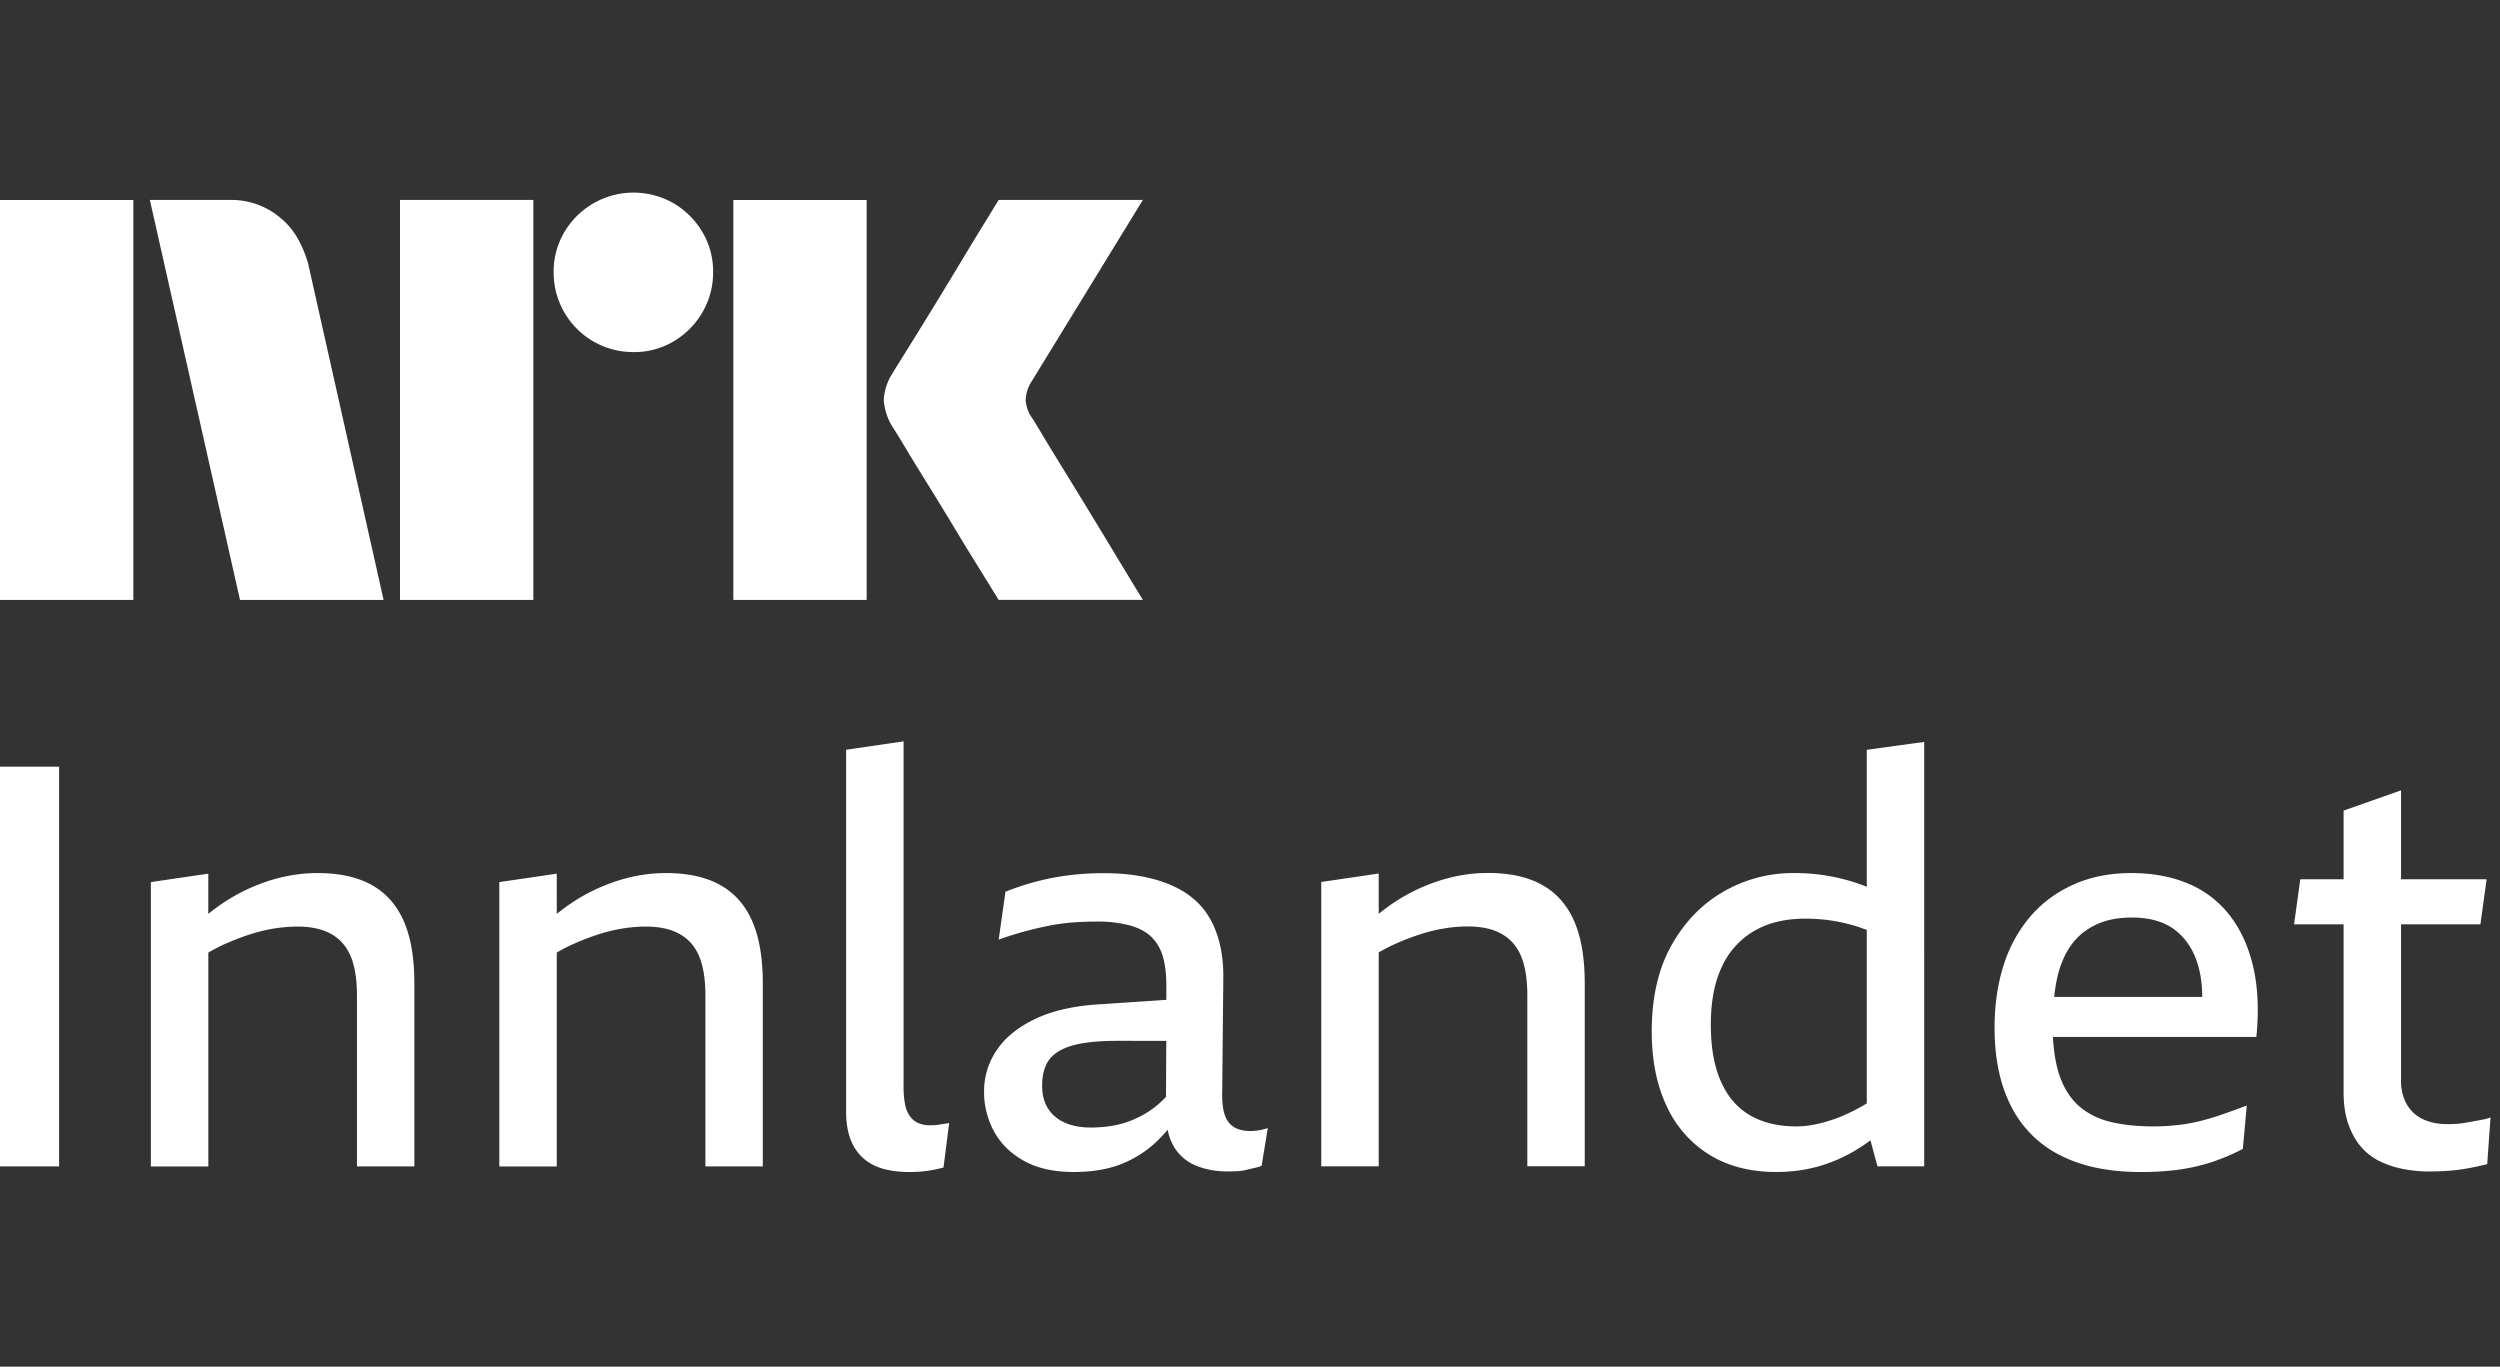 <svg xmlns="http://www.w3.org/2000/svg" viewBox="0 0 75 41"><rect x="0" y="0" width="75" height="41" fill="#333333" stroke="none"/><path fill="#fff" d="M0 17.997V6h4v11.998H0ZM9.244 7.908l2.264 10.09H7.2l-2.704-12h2.417a2.276 2.276 0 0 1 1.513.55c.42.346.66.826.819 1.36ZM12 17.998v-12h4v12h-4Zm7.01-7.436a2.382 2.382 0 0 1-2.4-2.4 2.301 2.301 0 0 1 .322-1.2A2.41 2.41 0 0 1 20.21 6.1c.356.21.653.506.862.862.215.363.326.778.321 1.2a2.35 2.35 0 0 1-.321 1.208 2.4 2.4 0 0 1-.862.87 2.3 2.3 0 0 1-1.2.322ZM22 17.997V6h4v11.998h-4Zm8.974-5.441c.01.011.095.15.253.414s.364.602.617 1.014a315.936 315.936 0 0 1 1.597 2.62c.247.41.529.876.845 1.393H29.96c-.27-.439-.516-.836-.736-1.19-.22-.356-.453-.739-.7-1.15-.248-.411-.493-.81-.736-1.2-.242-.39-.45-.73-.625-1.022-.175-.293-.296-.49-.363-.592a1.747 1.747 0 0 1-.287-.845c.016-.29.11-.57.27-.811.067-.113.191-.313.371-.6a182.106 182.106 0 0 0 1.37-2.23l.7-1.159.736-1.2h4.326l-3.346 5.459a1.08 1.08 0 0 0-.17.541c.012.202.083.396.204.558Z"/><g clip-path="url(#a)"><path fill="#fff" d="M0 23h1.773v11.991H0V23Zm11.147 3.547c-.428-.237-.969-.355-1.622-.355-.484 0-.965.076-1.444.228a5.484 5.484 0 0 0-1.36.65c-.162.107-.32.225-.472.346V26.21l-1.723.253v8.53H6.25v-6.416c.166-.096.335-.186.515-.265.242-.106.484-.2.726-.278.242-.079.484-.138.726-.178.243-.039.476-.059.701-.059.316 0 .586.043.811.127.225.085.411.211.557.38.147.169.254.383.321.642.068.259.102.563.102.912v5.134h1.722v-5.489c0-.765-.107-1.39-.32-1.874-.215-.485-.535-.845-.963-1.081Zm10.454 0c-.428-.237-.968-.355-1.621-.355-.485 0-.966.076-1.444.228a5.484 5.484 0 0 0-1.36.65c-.163.107-.32.225-.473.346V26.21l-1.723.253v8.53h1.723v-6.416c.166-.096.335-.186.515-.265.242-.106.484-.2.726-.278.242-.079.485-.138.727-.178.242-.039.475-.059.7-.059.316 0 .586.043.811.127.225.085.411.211.558.38.146.169.253.383.32.642.068.259.102.563.102.912v5.134h1.722v-5.489c0-.765-.107-1.39-.32-1.874-.214-.485-.535-.845-.963-1.081Zm6.494 7.203c-.051.005-.11.008-.178.008a.914.914 0 0 1-.371-.067.61.61 0 0 1-.254-.212.926.926 0 0 1-.143-.363 2.807 2.807 0 0 1-.042-.523V22.24l-1.723.253v10.86c0 .326.045.605.135.836.09.23.22.42.389.566.168.146.368.25.6.312.23.062.48.093.75.093a3.742 3.742 0 0 0 1.047-.135l.17-1.334-.203.033c-.068.012-.127.02-.177.026Zm9.652.16c.09-.011.185-.034.287-.067l-.186 1.131a1.335 1.335 0 0 1-.194.06c-.073.016-.155.036-.245.058-.09.023-.183.037-.279.043a5.06 5.06 0 0 1-.295.008c-.36 0-.681-.059-.963-.177a1.364 1.364 0 0 1-.659-.575 1.58 1.58 0 0 1-.183-.498 4.995 4.995 0 0 1-.332.355c-.31.293-.664.518-1.064.675-.4.158-.875.237-1.427.237-.597 0-1.095-.113-1.495-.338-.4-.225-.698-.52-.895-.887a2.472 2.472 0 0 1-.295-1.19c0-.45.126-.864.38-1.241.253-.378.639-.69 1.157-.938.518-.247 1.17-.394 1.959-.439l1.973-.132v-.422c0-.327-.031-.611-.099-.853a1.337 1.337 0 0 0-.337-.6c-.158-.158-.375-.276-.65-.355a3.774 3.774 0 0 0-1.022-.118c-.226 0-.454.009-.684.026-.231.017-.465.047-.701.093a10.372 10.372 0 0 0-1.537.422l.203-1.436c.281-.112.577-.211.886-.295.31-.085.64-.15.988-.195.35-.045.704-.067 1.064-.067.496 0 .94.045 1.334.135.395.09.735.22 1.022.388.287.17.521.378.701.625.18.248.315.535.405.862.09.326.136.686.136 1.08l-.034 3.48c-.011.416.05.715.186.895.135.18.354.27.658.27.068 0 .147-.006.237-.017v-.003ZM34.98 32.9l.008-1.675H33.51c-.551 0-.99.045-1.317.135-.326.09-.563.23-.71.422-.146.192-.219.456-.219.794 0 .259.056.481.169.667.113.186.279.33.498.43.22.102.487.153.802.153.248 0 .487-.023.718-.068.231-.045.45-.118.659-.22a2.746 2.746 0 0 0 .873-.636l-.003-.002Zm11.279-6.356c-.428-.237-.969-.355-1.622-.355-.484 0-.965.076-1.444.228a5.484 5.484 0 0 0-1.36.65c-.163.107-.32.226-.472.347v-1.208l-1.723.253v8.53h1.723v-6.416a5.22 5.22 0 0 1 .515-.264c.242-.107.484-.2.726-.279.242-.079.484-.138.726-.177.242-.04.476-.06.701-.06.316 0 .586.043.811.127.225.085.411.211.557.38.147.17.254.383.321.642.068.259.102.563.102.912v5.134h1.722V29.5c0-.765-.107-1.39-.32-1.874-.215-.484-.535-.845-.963-1.081Zm9.745-4.05 1.722-.237V34.99h-1.402l-.21-.78c-.127.093-.254.18-.38.257a4.607 4.607 0 0 1-1.174.523c-.4.113-.825.169-1.276.169-.776 0-1.444-.172-2-.515A3.353 3.353 0 0 1 50 33.184c-.299-.63-.448-1.38-.448-2.246 0-1.014.197-1.872.591-2.576.394-.703.915-1.241 1.562-1.613a4.153 4.153 0 0 1 2.103-.557 5.818 5.818 0 0 1 2.196.411v-4.11Zm0 10.608v-5.204c-.088-.031-.18-.068-.262-.093a5.104 5.104 0 0 0-1.596-.245c-.586 0-1.09.121-1.512.363a2.382 2.382 0 0 0-.97 1.064c-.226.467-.339 1.05-.339 1.748s.102 1.258.304 1.714c.203.456.496.794.879 1.014.382.22.844.329 1.384.329.36 0 .763-.082 1.208-.245a5.55 5.55 0 0 0 .904-.445Zm11.594-4.09c.14.608.171 1.306.093 2.095h-6.103c.023.43.082.802.183 1.114.13.394.321.707.574.938.254.23.566.394.938.49.371.095.81.143 1.317.143.248 0 .495-.014.743-.042.248-.028.49-.073.726-.135.237-.062.465-.133.684-.212.22-.078.437-.157.65-.236l-.118 1.3a6.32 6.32 0 0 1-.912.389 5.701 5.701 0 0 1-.97.228 8.24 8.24 0 0 1-1.191.076c-.946 0-1.746-.166-2.399-.498a3.303 3.303 0 0 1-1.477-1.47c-.333-.647-.499-1.432-.499-2.356 0-.698.093-1.331.279-1.9a4.14 4.14 0 0 1 .81-1.46c.355-.406.786-.721 1.293-.946.506-.225 1.08-.338 1.722-.338.642 0 1.213.107 1.715.32a3.06 3.06 0 0 1 1.24.955c.327.422.561.937.702 1.545Zm-5.76-.093c-.104.276-.171.611-.213.988h4.442c0-.337-.04-.655-.124-.945-.13-.45-.358-.802-.684-1.056-.327-.253-.76-.38-1.3-.38-.541 0-.958.116-1.318.346-.36.231-.628.58-.802 1.047Zm12.676 4.662a7.155 7.155 0 0 1-.262.05l-.287.051a2.493 2.493 0 0 1-.279.034c-.09.006-.174.008-.253.008-.293 0-.543-.05-.752-.152a1.09 1.09 0 0 1-.481-.447 1.425 1.425 0 0 1-.169-.718V27.73h2.381l.186-1.351h-2.567v-2.669l-1.723.608v2.06h-1.3l-.186 1.352h1.486v5.033c0 .383.051.712.152.988.102.276.234.504.397.684.164.18.355.32.575.422.22.101.453.175.7.22.248.045.49.067.727.067.18 0 .357-.005.532-.017a5.46 5.46 0 0 0 .481-.05 6.81 6.81 0 0 0 .414-.077c.13-.028.239-.053.33-.076l.1-1.401a1.267 1.267 0 0 1-.202.059Z"/></g><defs><clipPath id="a"><path fill="#fff" d="M0 22h75v14H0z"/></clipPath></defs></svg>